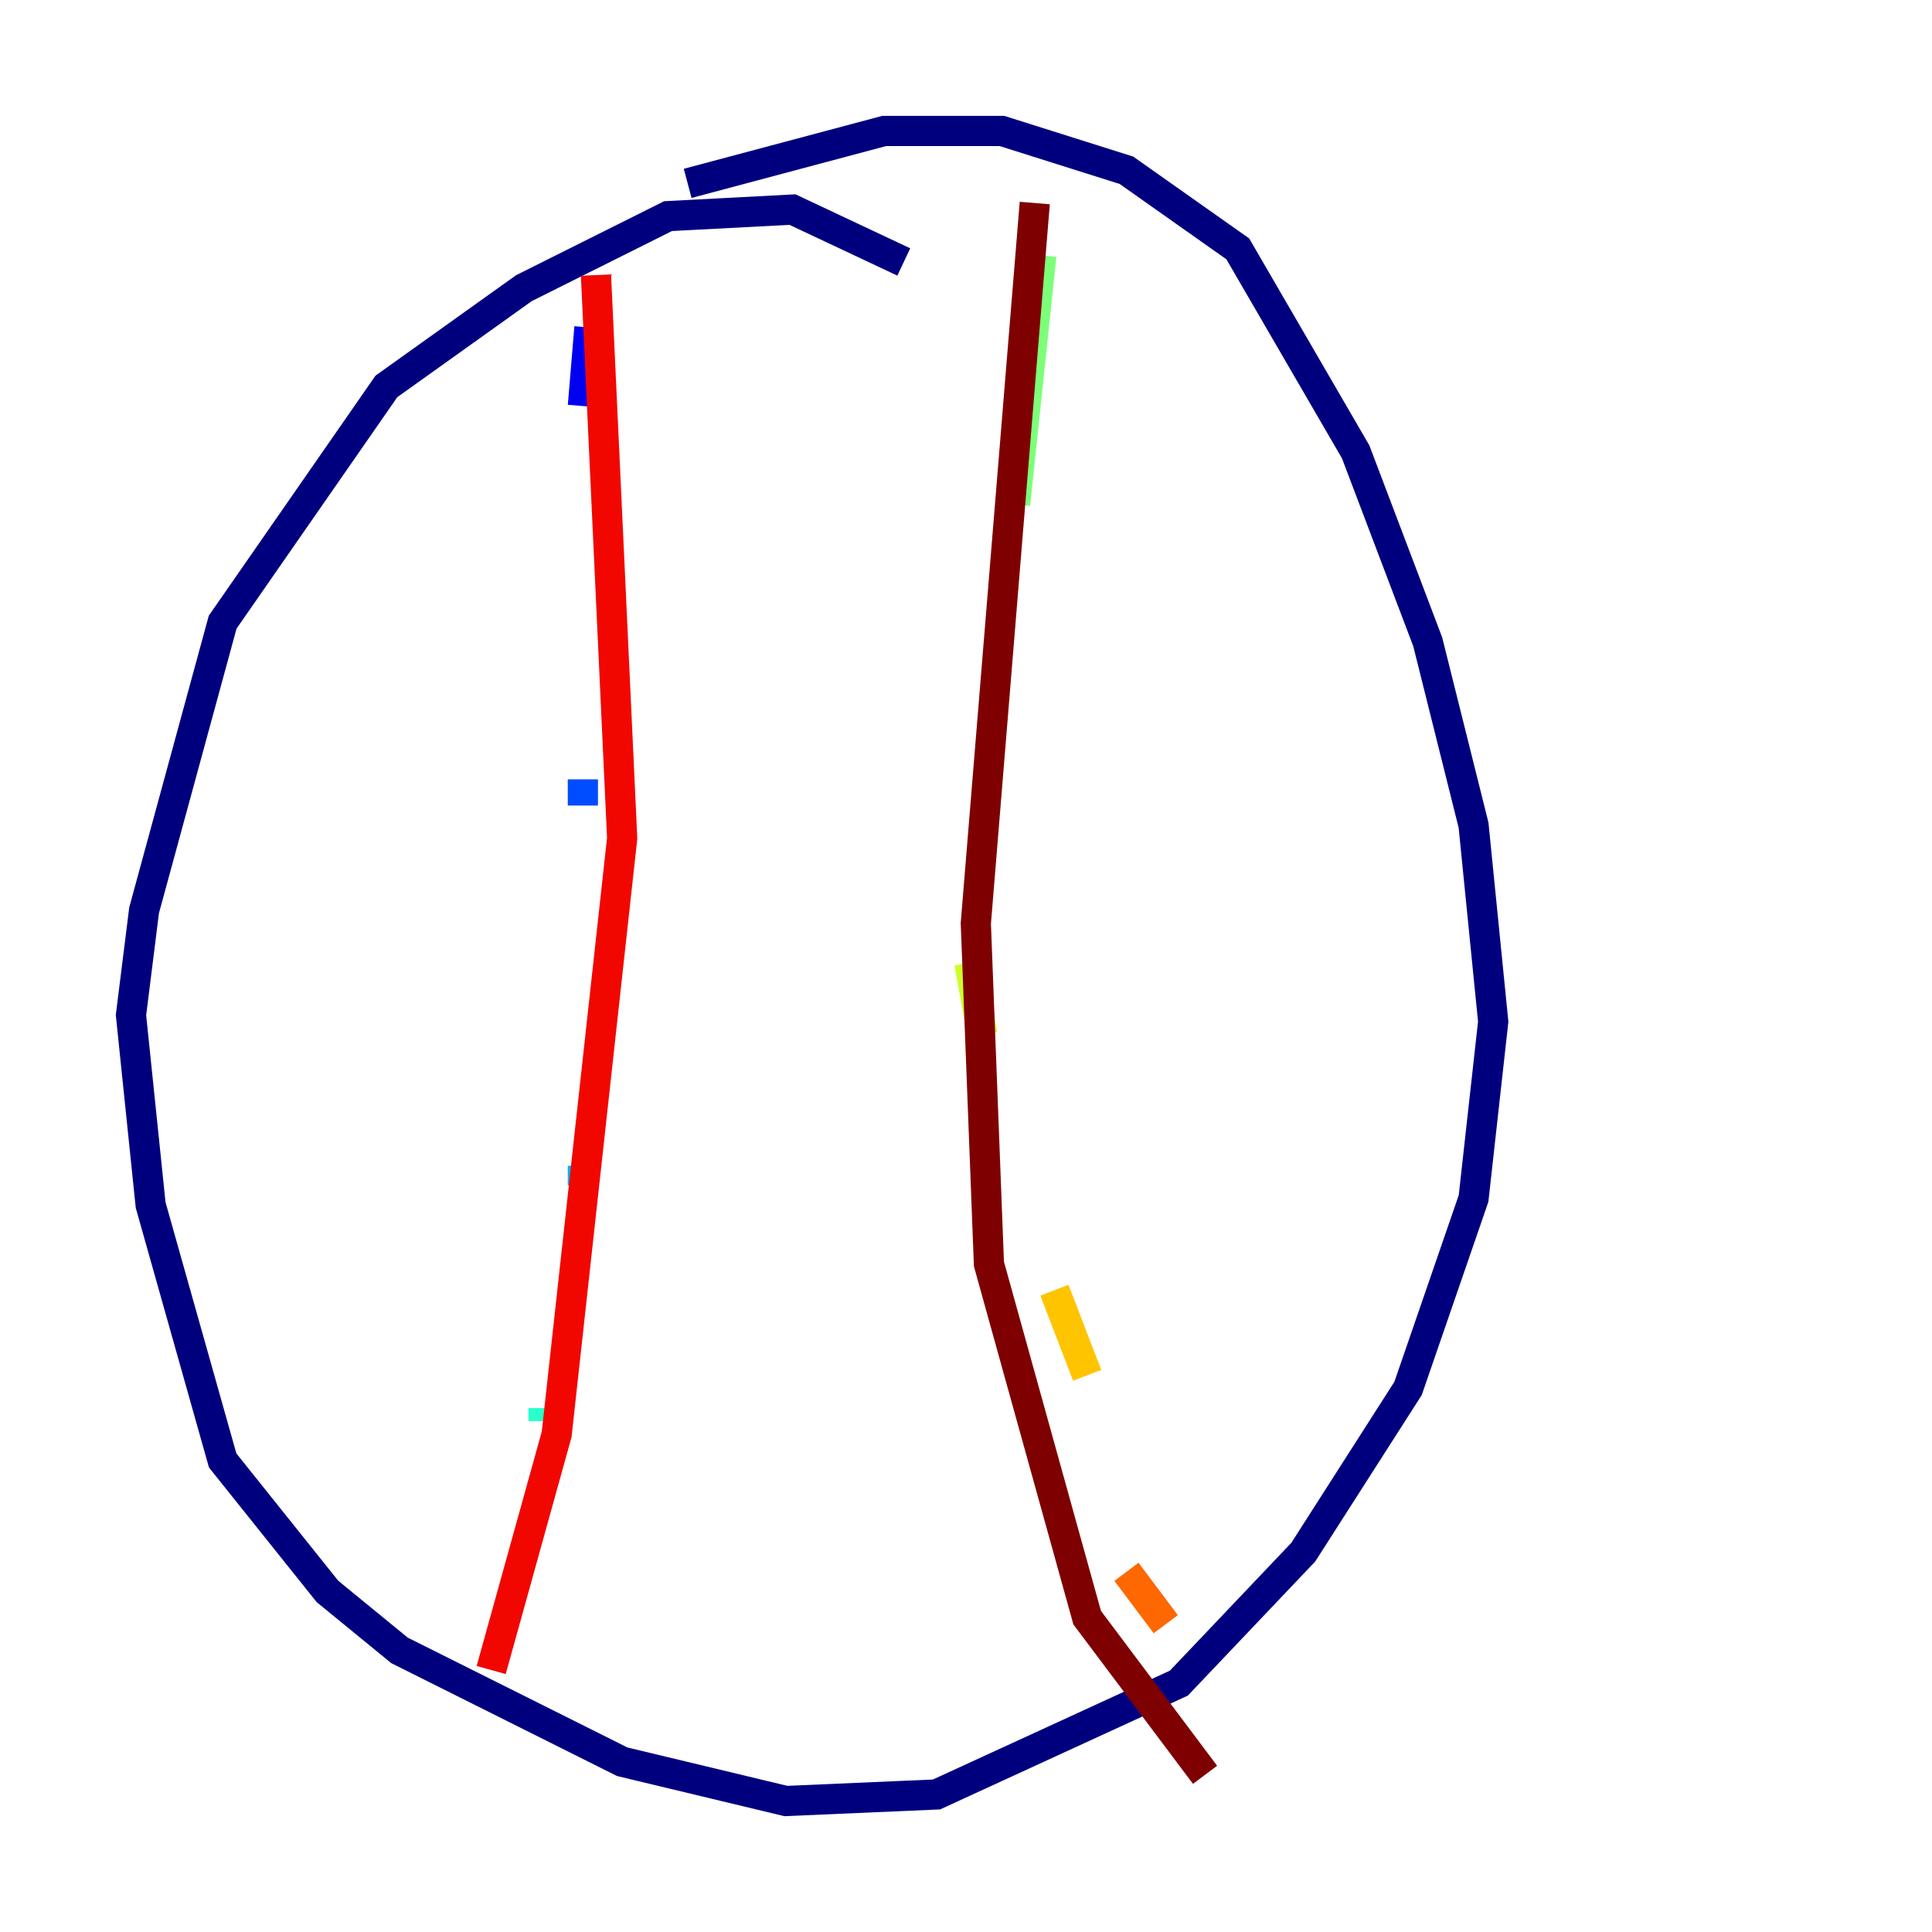 <?xml version="1.0" encoding="utf-8" ?>
<svg baseProfile="tiny" height="128" version="1.2" viewBox="0,0,128,128" width="128" xmlns="http://www.w3.org/2000/svg" xmlns:ev="http://www.w3.org/2001/xml-events" xmlns:xlink="http://www.w3.org/1999/xlink"><defs /><polyline fill="none" points="59.878,17.356 52.502,13.885 44.258,14.319 34.712,19.091 25.6,25.6 14.752,41.22 9.546,60.312 8.678,67.254 9.98,79.837 14.752,96.759 21.695,105.437 26.468,109.342 41.22,116.719 52.068,119.322 62.047,118.888 78.102,111.512 86.346,102.834 93.288,91.986 97.627,79.403 98.929,67.688 97.627,54.671 94.59,42.522 89.817,29.939 82.007,16.488 74.63,11.281 66.386,8.678 58.576,8.678 45.559,12.149" stroke="#00007f" stroke-width="2" /><polyline fill="none" points="39.051,21.695 38.617,26.902" stroke="#0000f1" stroke-width="2" /><polyline fill="none" points="38.617,51.634 38.617,53.37" stroke="#004cff" stroke-width="2" /><polyline fill="none" points="38.617,77.234 38.617,78.536" stroke="#00b0ff" stroke-width="2" /><polyline fill="none" points="36.014,93.288 36.014,94.156" stroke="#29ffcd" stroke-width="2" /><polyline fill="none" points="68.99,16.922 67.254,33.41" stroke="#7cff79" stroke-width="2" /><polyline fill="none" points="64.217,63.783 65.085,68.556" stroke="#cdff29" stroke-width="2" /><polyline fill="none" points="69.858,85.478 72.027,91.119" stroke="#ffc400" stroke-width="2" /><polyline fill="none" points="74.63,104.136 77.234,107.607" stroke="#ff6700" stroke-width="2" /><polyline fill="none" points="39.485,18.224 41.22,55.539 36.881,95.024 32.542,110.644" stroke="#f10700" stroke-width="2" /><polyline fill="none" points="68.556,13.451 64.651,61.18 65.519,83.742 72.027,107.173 79.837,117.586" stroke="#7f0000" stroke-width="2" /></svg>